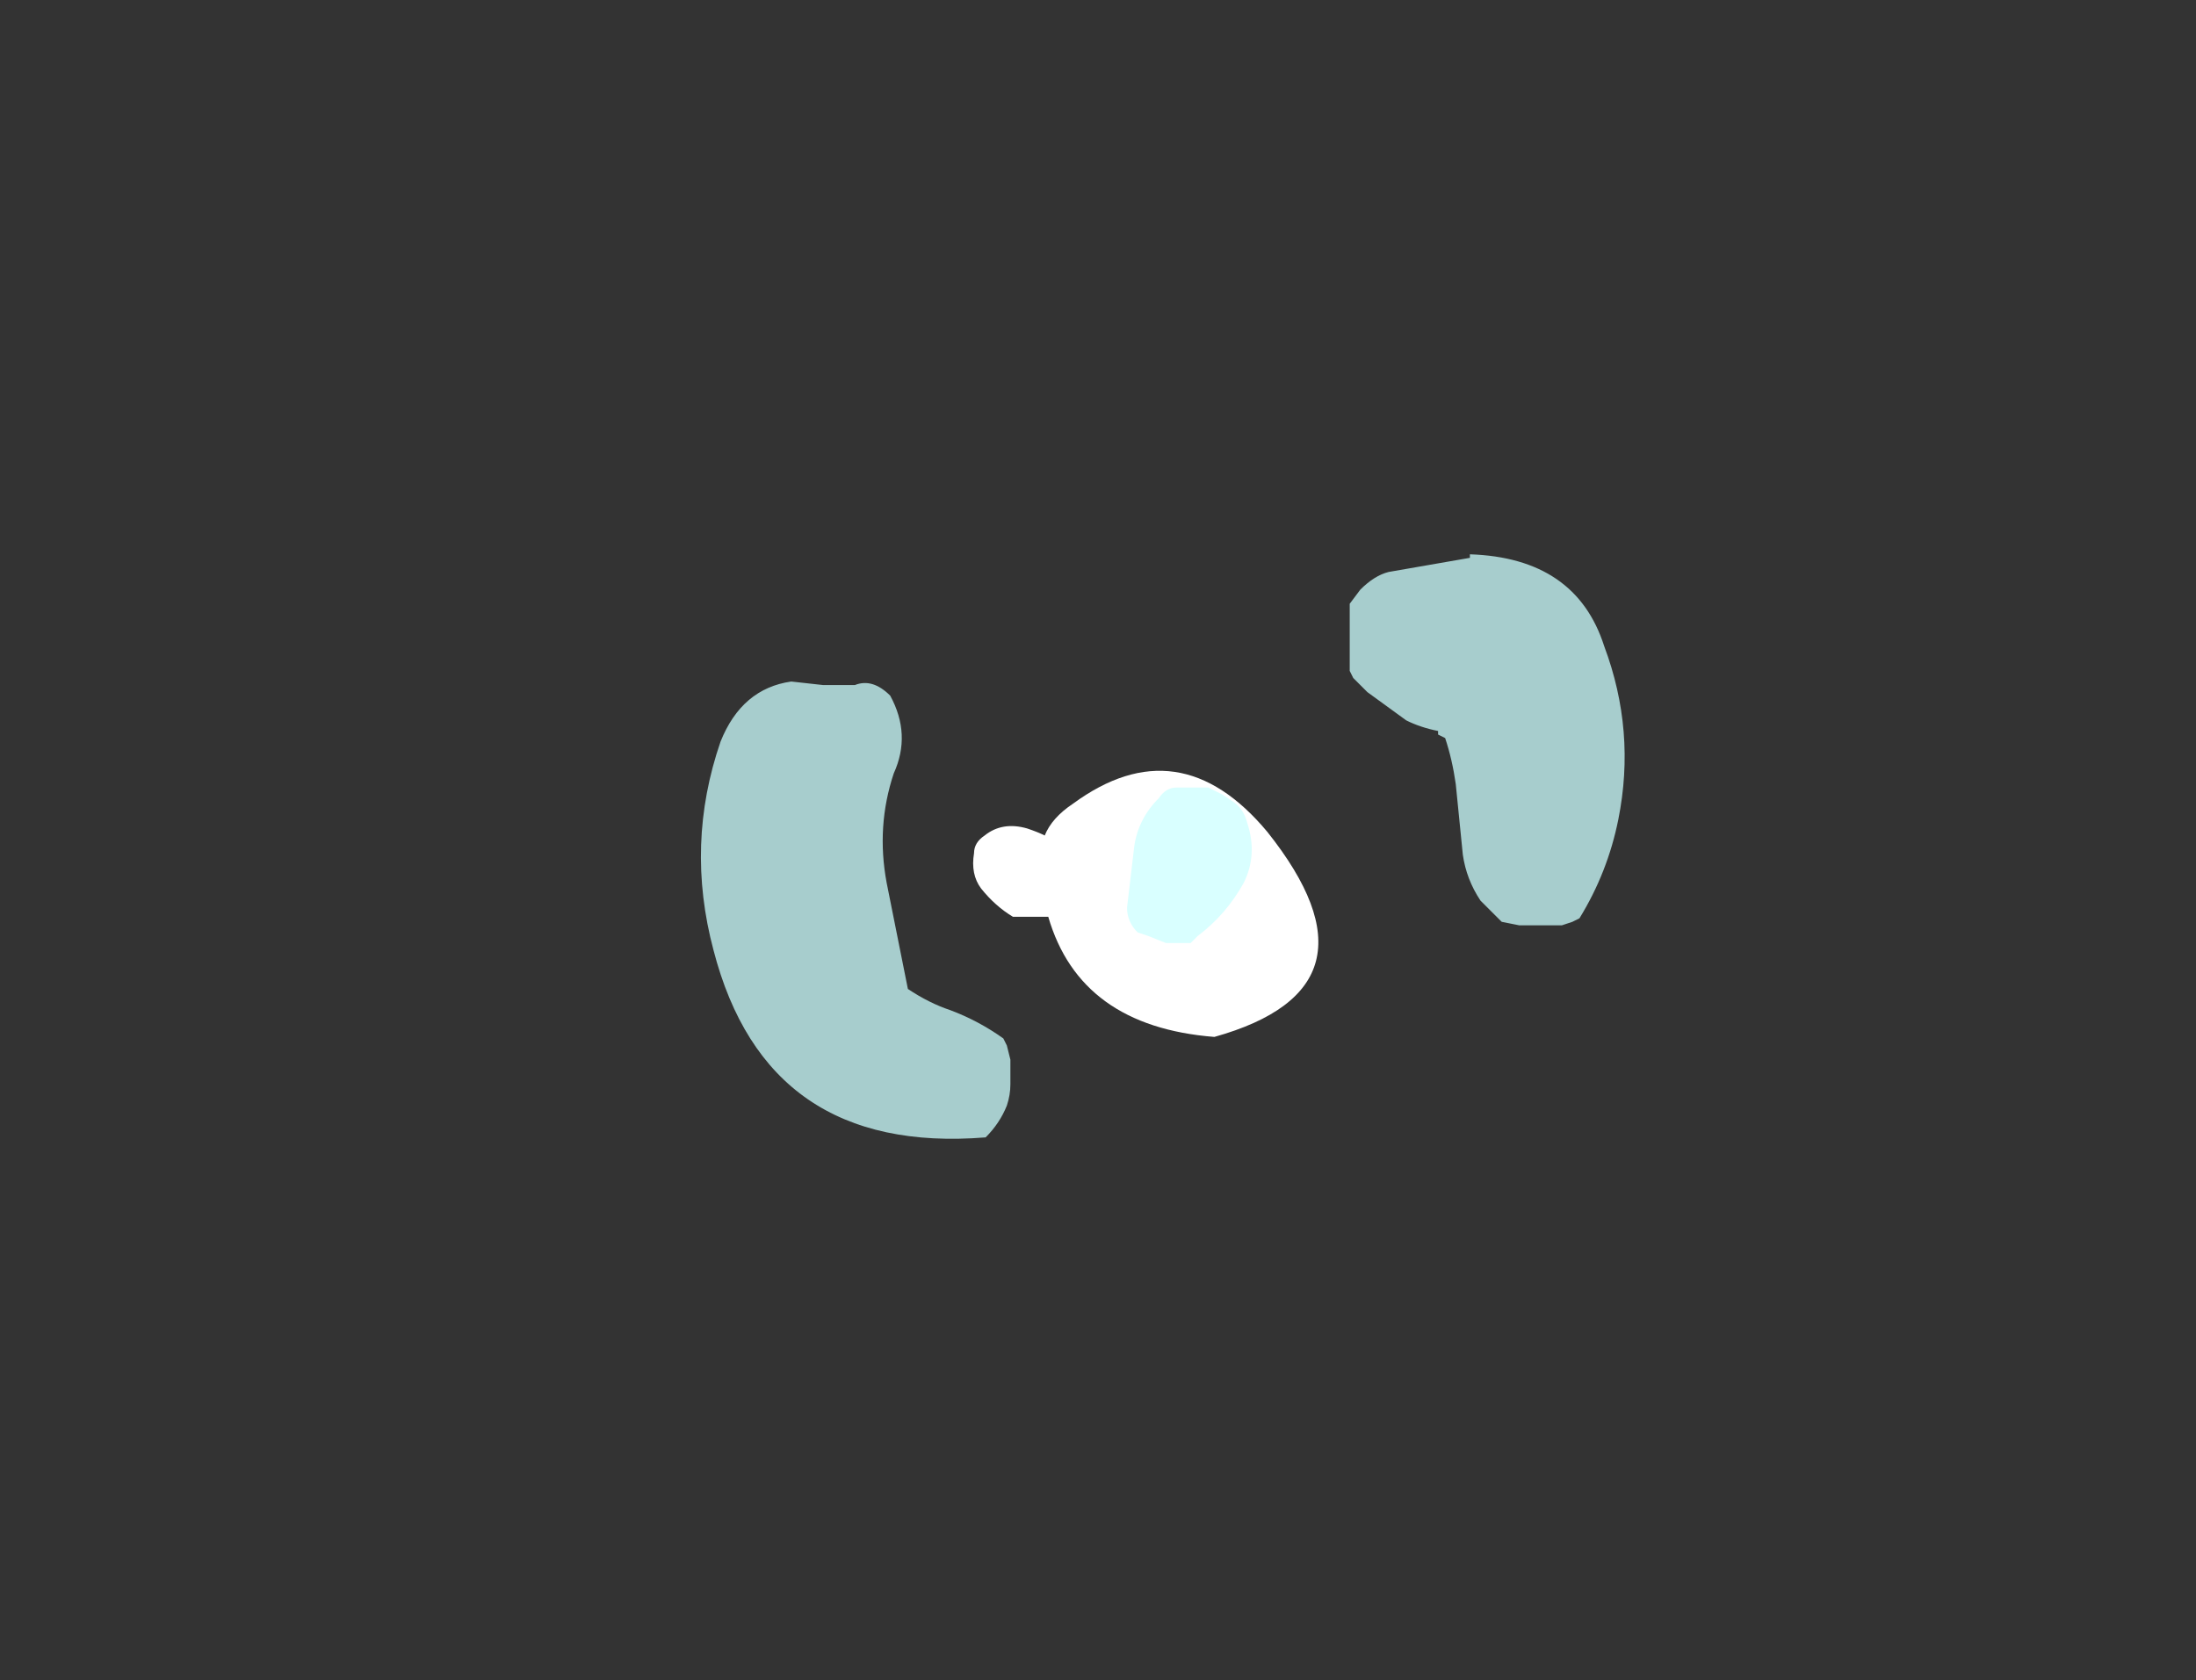 <?xml version="1.0" encoding="UTF-8" standalone="no"?>
<svg xmlns:ffdec="https://www.free-decompiler.com/flash" xmlns:xlink="http://www.w3.org/1999/xlink" ffdec:objectType="frame" height="166.4px" width="217.45px" xmlns="http://www.w3.org/2000/svg">
  <rect width="100%" height="100%" fill="#333333" stroke="none"/>
  <g transform="matrix(1.0, 0.0, 0.0, 1.0, 130.15, 174.95)">
    <use ffdec:characterId="2215" height="3.75" transform="matrix(7.0, 0.0, 0.0, -7.0, -33.7, -72.25)" width="4.9" xlink:href="#shape0"/>
    <use ffdec:characterId="2230" height="8.25" transform="matrix(7.0, 0.0, 0.0, 7.0, -60.9, -120.05)" width="13.1" xlink:href="#shape1"/>
  </g>
  <defs>
    <g id="shape0" transform="matrix(1.0, 0.0, 0.0, 1.0, 0.85, 11.5)">
      <path d="M2.55 -11.5 Q5.05 -10.8 3.3 -8.6 2.05 -7.1 0.55 -8.2 0.25 -8.4 0.15 -8.65 0.05 -8.6 -0.1 -8.55 -0.45 -8.45 -0.7 -8.65 -0.85 -8.75 -0.85 -8.9 -0.9 -9.2 -0.75 -9.4 -0.55 -9.65 -0.3 -9.8 L0.2 -9.8 Q0.65 -11.35 2.55 -11.5" fill="#ffffff" fill-rule="evenodd" stroke="none"/>
    </g>
    <g id="shape1" transform="matrix(1.0, 0.0, 0.0, 1.0, 8.7, 17.15)">
      <path d="M2.2 -17.15 Q3.7 -17.1 4.1 -15.85 4.55 -14.65 4.3 -13.4 4.15 -12.65 3.75 -12.0 L3.65 -11.95 3.5 -11.9 2.9 -11.9 2.65 -11.95 Q2.5 -12.1 2.35 -12.25 2.15 -12.55 2.1 -12.9 L2.0 -13.9 Q1.95 -14.25 1.85 -14.55 L1.75 -14.6 1.75 -14.65 Q1.5 -14.7 1.3 -14.8 L0.75 -15.2 0.55 -15.4 0.5 -15.5 0.5 -16.45 0.65 -16.65 Q0.85 -16.85 1.05 -16.9 L2.2 -17.1 2.2 -17.15 M-6.5 -15.3 Q-6.25 -15.4 -6.0 -15.15 -5.7 -14.6 -5.95 -14.05 -6.2 -13.3 -6.05 -12.5 L-5.75 -11.0 Q-5.45 -10.8 -5.15 -10.7 -4.75 -10.55 -4.4 -10.3 L-4.35 -10.2 -4.3 -10.0 -4.3 -9.65 Q-4.3 -9.5 -4.35 -9.35 -4.45 -9.1 -4.65 -8.9 -7.75 -8.65 -8.5 -11.55 -8.9 -13.05 -8.4 -14.5 -8.1 -15.25 -7.4 -15.35 L-6.95 -15.3 -6.5 -15.3 M-1.15 -13.65 Q-1.0 -13.55 -0.95 -13.35 -0.8 -12.9 -1.0 -12.5 -1.25 -12.05 -1.65 -11.75 L-1.75 -11.65 -2.1 -11.65 -2.35 -11.75 -2.5 -11.8 Q-2.65 -11.95 -2.65 -12.15 L-2.55 -13.0 Q-2.5 -13.4 -2.2 -13.7 -2.1 -13.85 -1.95 -13.85 L-1.5 -13.85 -1.3 -13.75 -1.15 -13.65" fill="#ccfffe" fill-opacity="0.753" fill-rule="evenodd" stroke="none"/>
    </g>
  </defs>
</svg>
